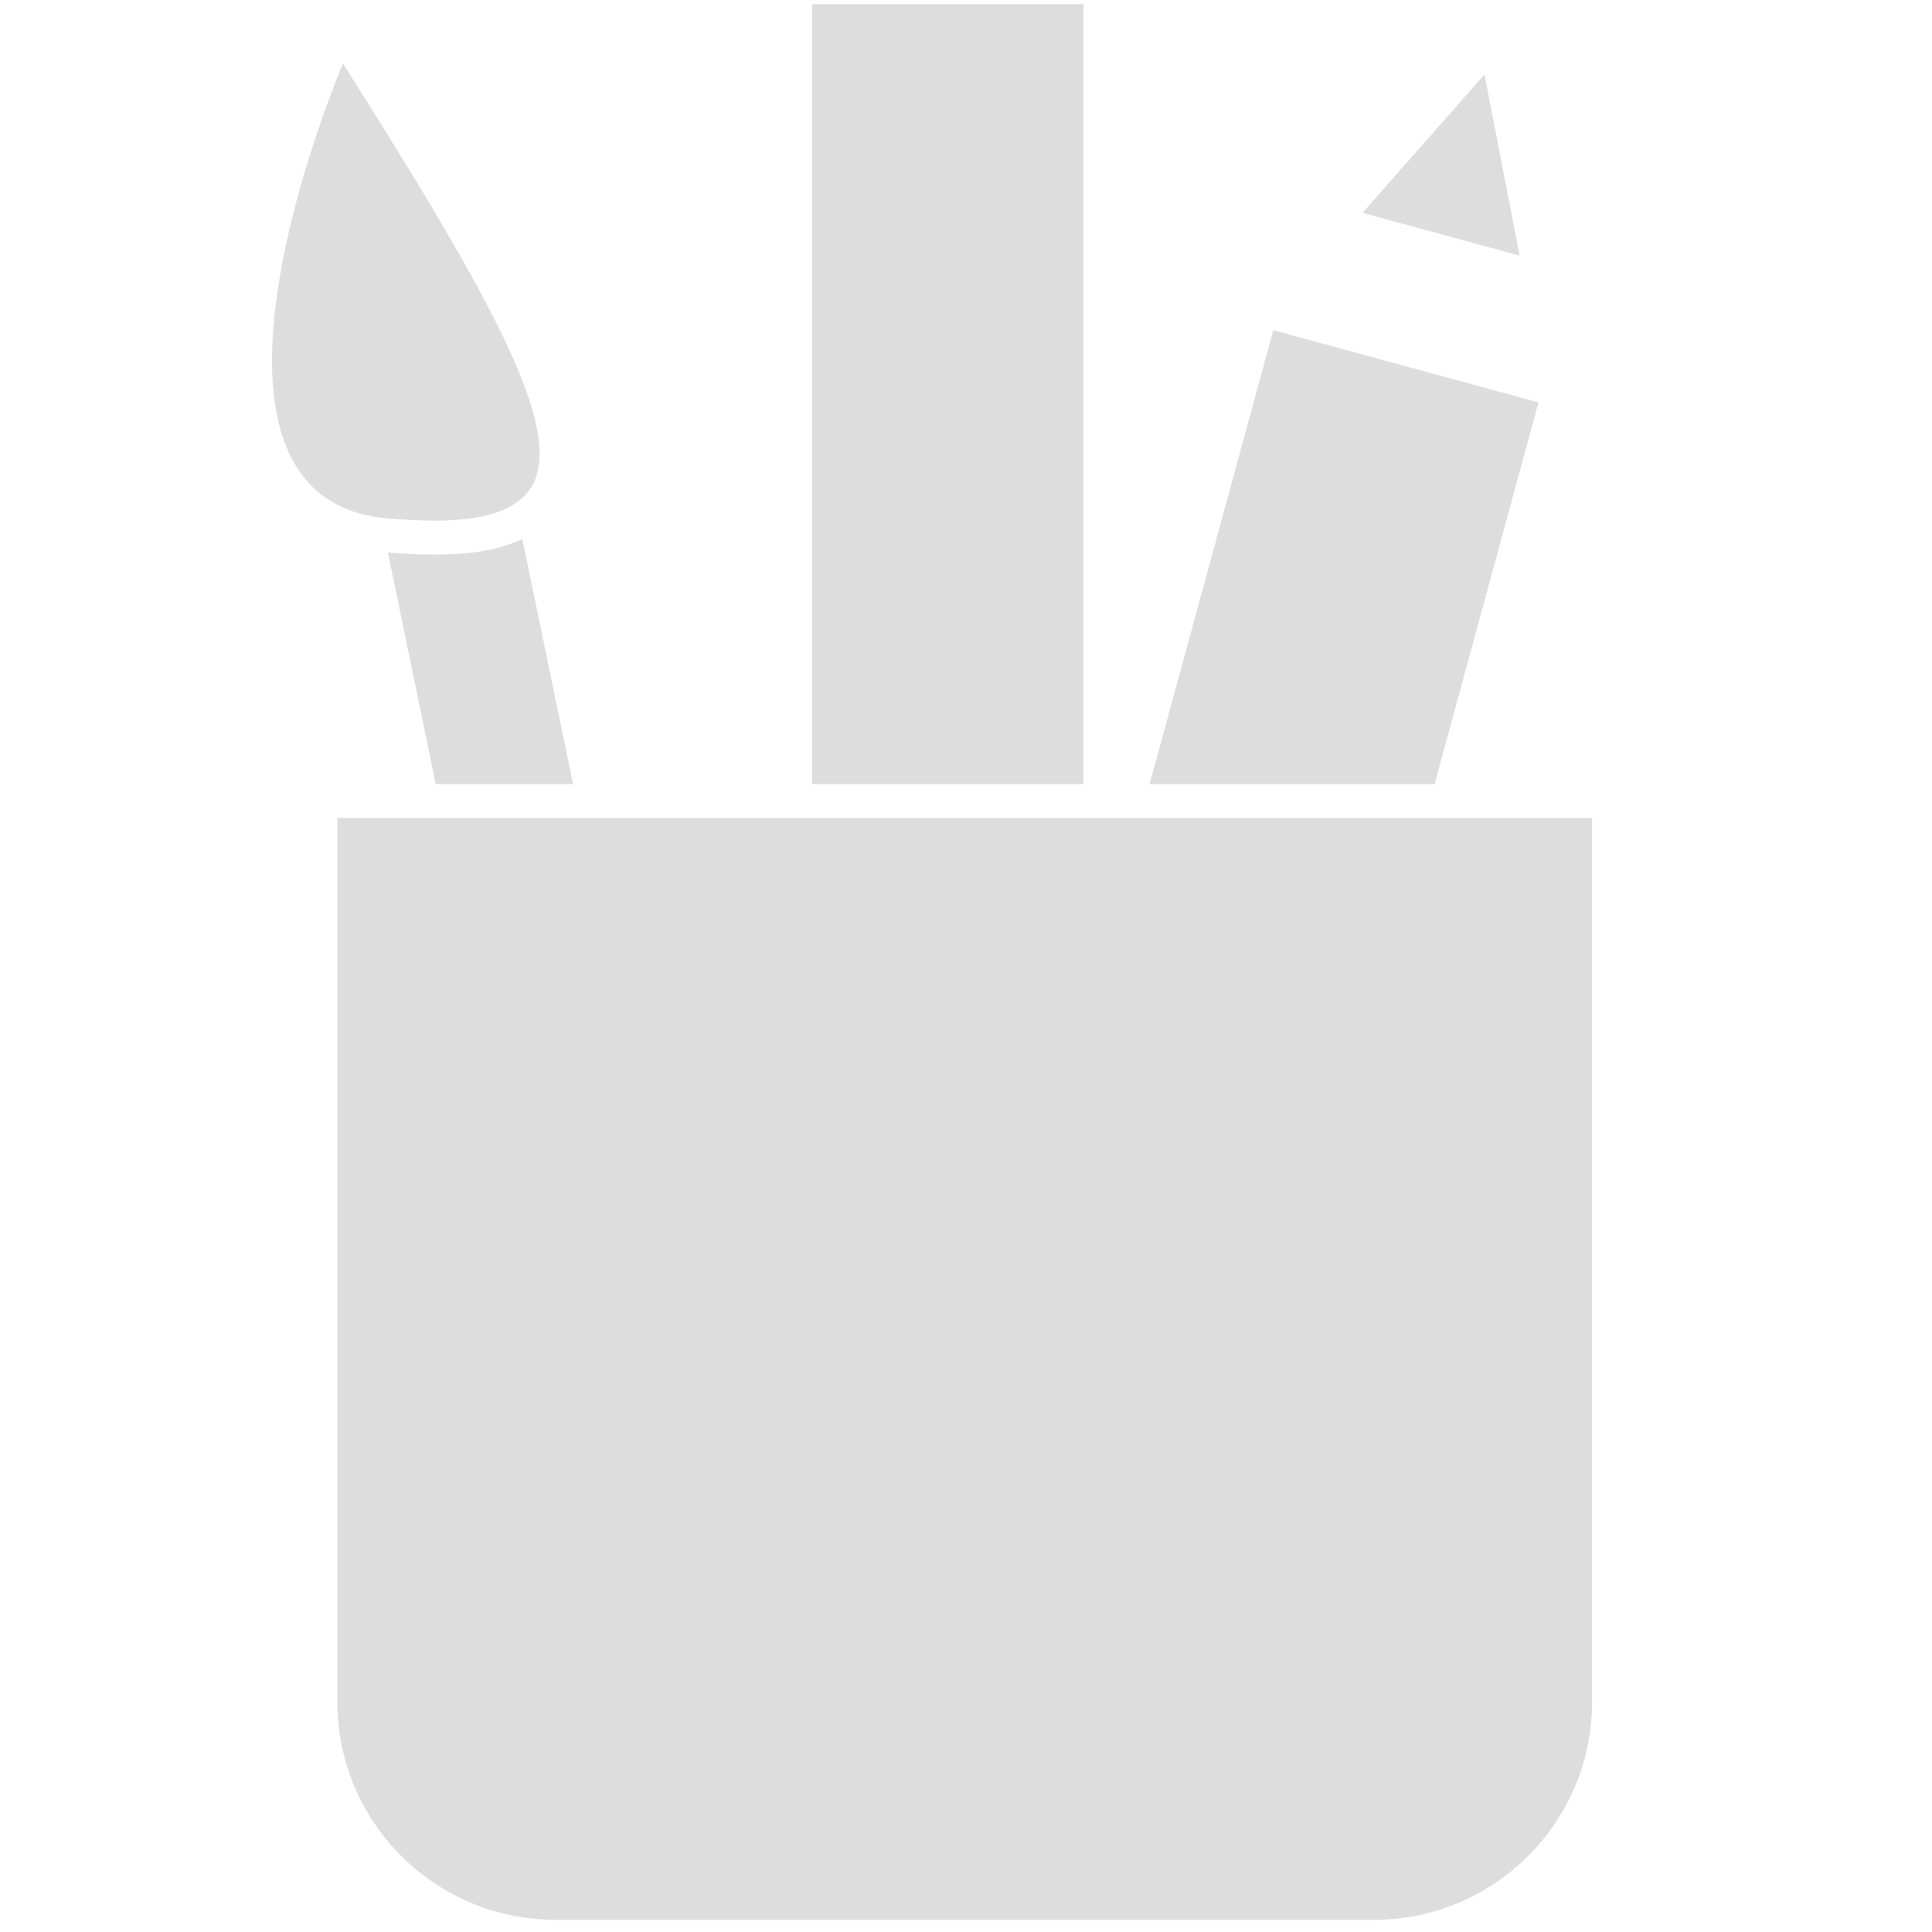 <?xml version="1.0" encoding="utf-8"?>
<!-- Generator: Adobe Illustrator 16.0.0, SVG Export Plug-In . SVG Version: 6.00 Build 0)  -->
<!DOCTYPE svg PUBLIC "-//W3C//DTD SVG 1.1//EN" "http://www.w3.org/Graphics/SVG/1.1/DTD/svg11.dtd">
<svg version="1.1" id="Capa_1" xmlns="http://www.w3.org/2000/svg" xmlns:xlink="http://www.w3.org/1999/xlink" x="0px" y="0px"
	 width="64px" height="64px" viewBox="0 0 64 64" enable-background="new 0 0 64 64" xml:space="preserve">
<g>
	<polygon fill="#ddd" points="49.176,2.469 45.135,7.05 50.339,8.467 	"/>
	<polygon fill="#ddd" points="50.965,13.331 42.179,10.938 38.082,25.976 47.522,25.976 	"/>
	<path fill="#ddd" d="M14.377,18.372c-0.457,0-0.973-0.025-1.527-0.07l1.585,7.674h4.548l-1.679-8.122C16.385,18.298,15.27,18.372,14.377,18.372
		z"/>
	<rect fill="#ddd" x="26.901" y="0.138" width="8.988" height="25.838"/>
	<path fill="#ddd" d="M11.174,27.099v29.269c0,3.993,3.236,7.229,7.229,7.229h27.108c3.992,0,7.229-3.235,7.229-7.229V27.099H11.174z"/>
	<path fill="#ddd" d="M13.841,17.234c0.183,0.007,0.367,0.014,0.537,0.014c1.229,0,2.103-0.187,2.679-0.564c2.193-1.434-0.125-5.778-5.695-14.58
		c0-0.001-6.179,14.416,1.498,15.072C13.207,17.205,13.53,17.224,13.841,17.234z"/>
</g>
</svg>
